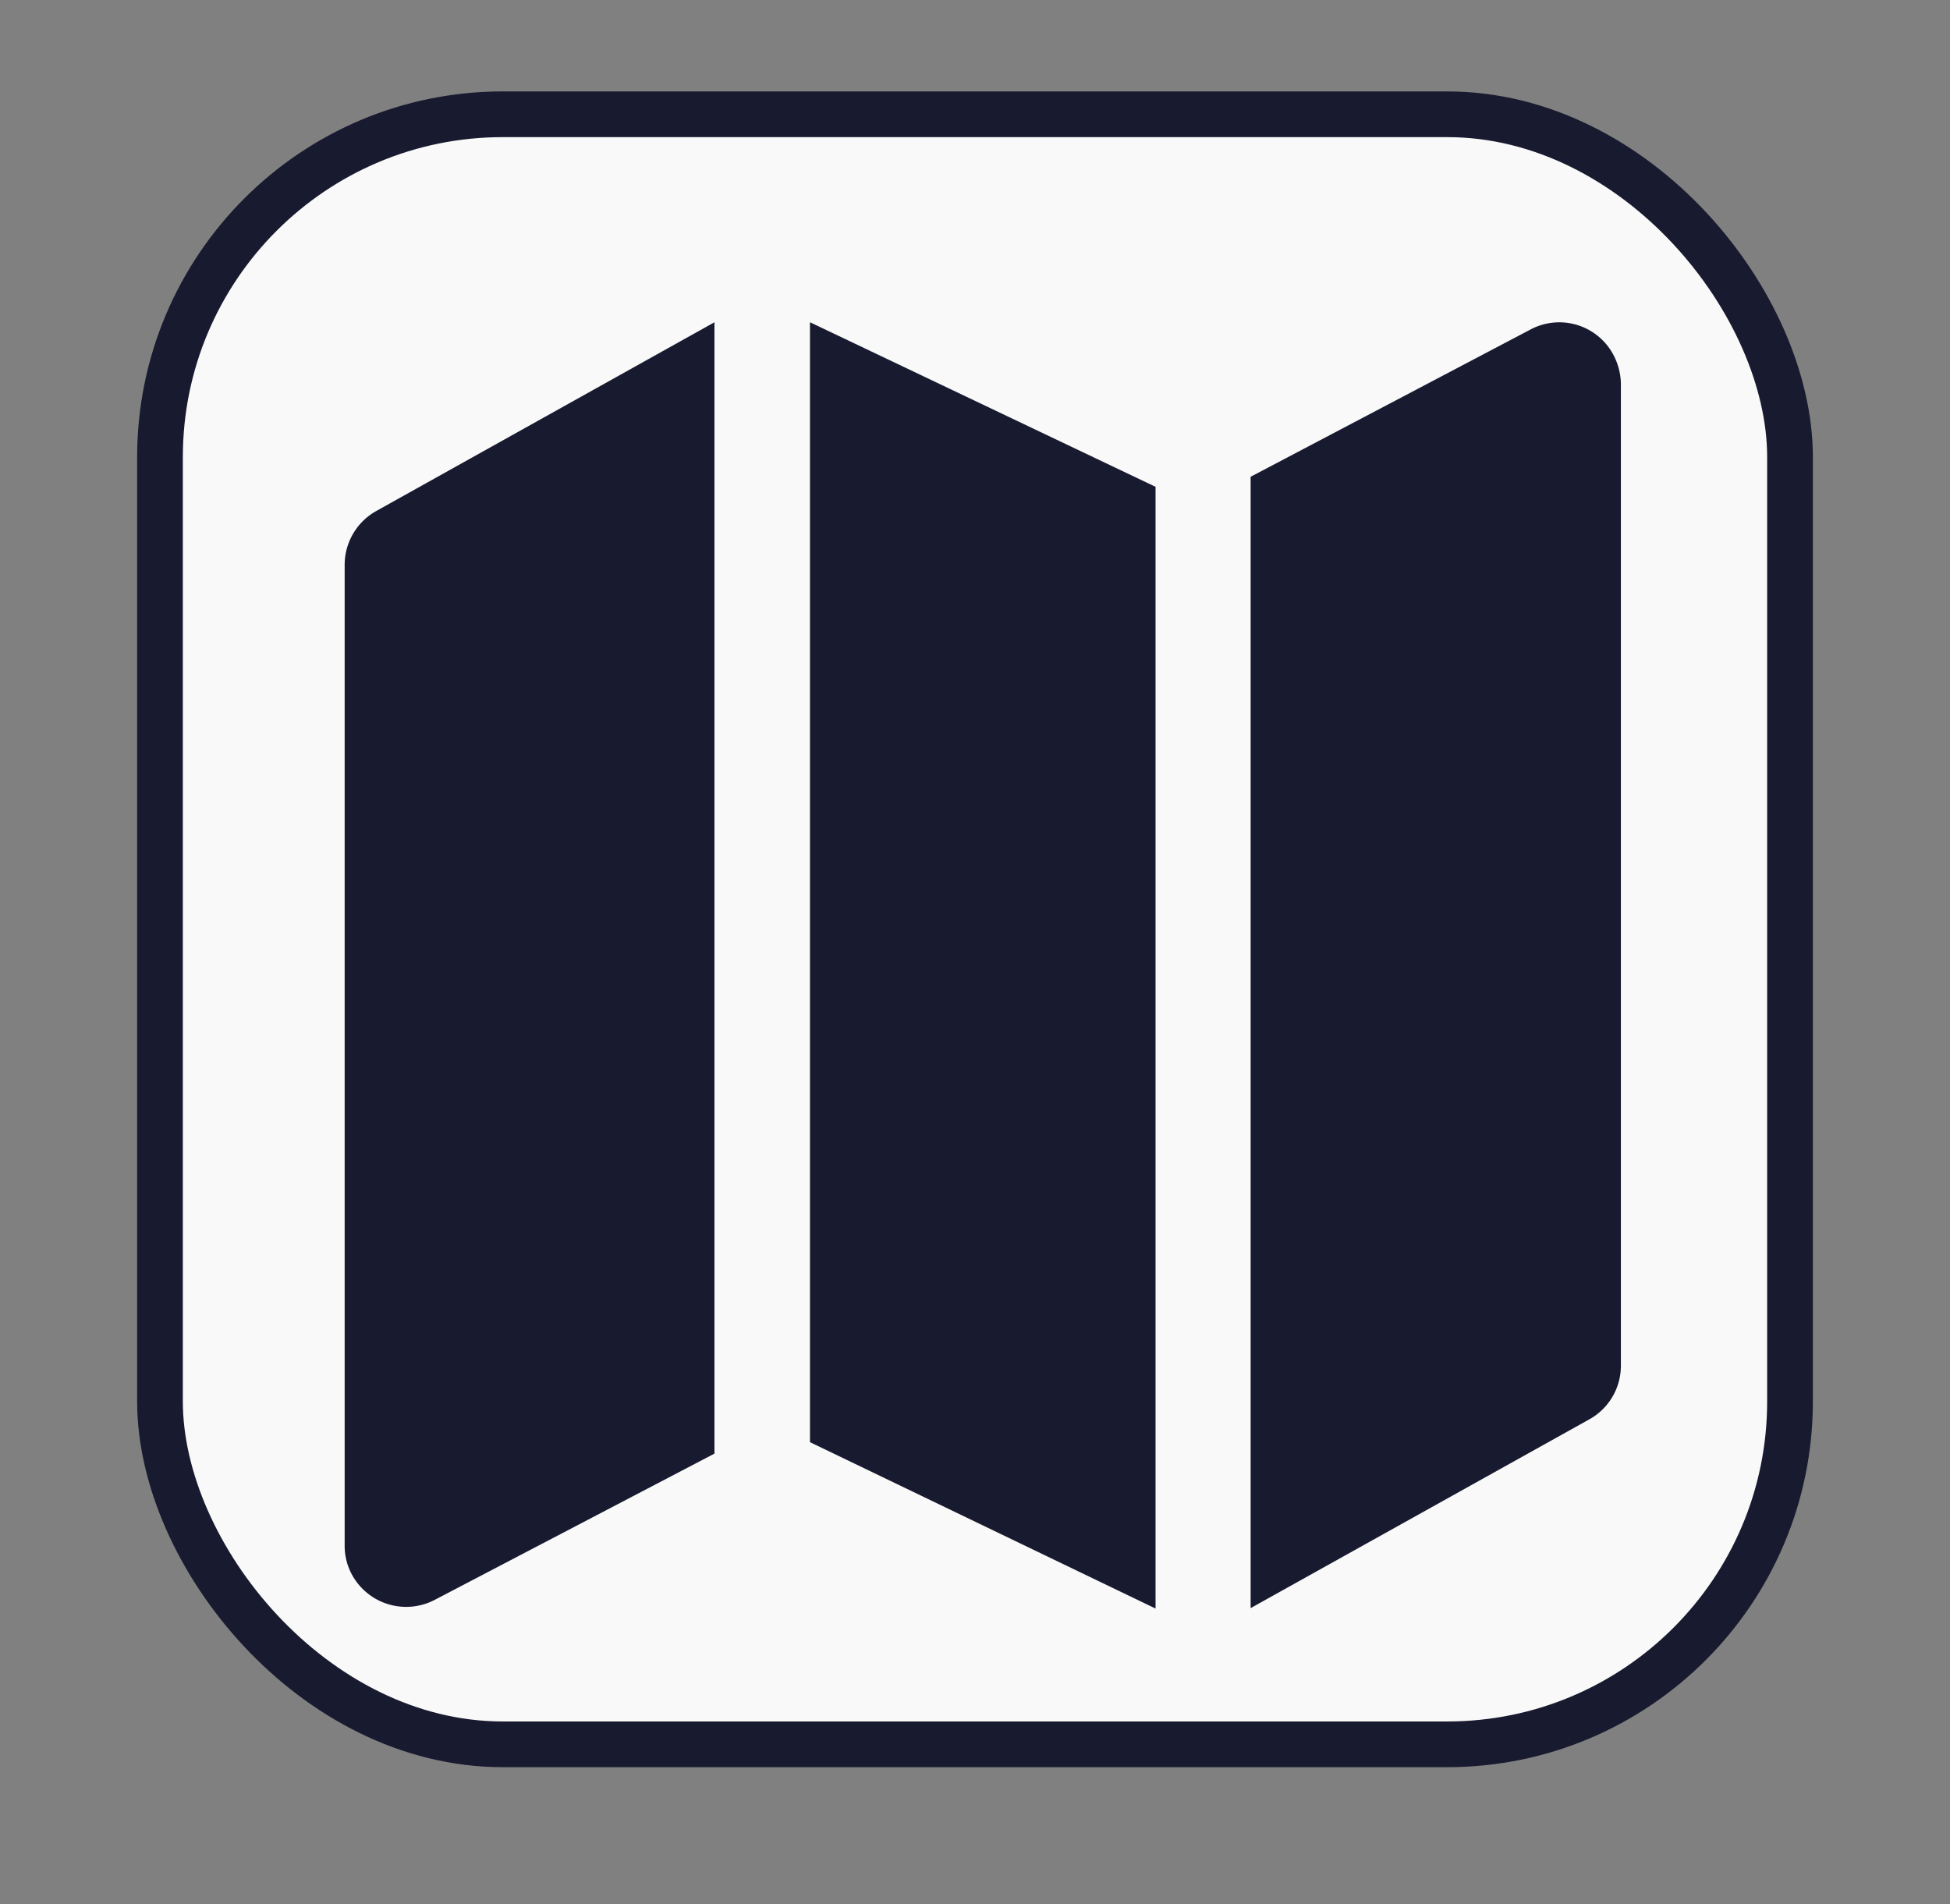 <svg id="Capa_1" data-name="Capa 1" xmlns="http://www.w3.org/2000/svg" viewBox="0 0 42.66 41.66"><rect x="0" y="0" width="42.66" height="41.66" fill="#808080" stroke="none"/><g id="Grupo_8055" data-name="Grupo 8055"><g id="Grupo_6158" data-name="Grupo 6158"><g id="Grupo_5431" data-name="Grupo 5431"><g id="Rectángulo_12505-3" data-name="Rectángulo 12505-3"><rect id="Rectángulo_17012" data-name="Rectángulo 17012" x="3.2" y="2.2" width="36.27" height="36.27" rx="8" style="fill:#f9f9f9"/><rect id="Rectángulo_17013" data-name="Rectángulo 17013" x="3.5" y="2.5" width="35.66" height="35.66" rx="7.5" style="fill:none;stroke:#181a2f"/></g></g></g><g id="Grupo_8039" data-name="Grupo 8039"><g id="Grupo_8069" data-name="Grupo 8069"><path id="Trazado_5899" data-name="Trazado 5899" d="M15.63,7.05V31.8L9.51,35a1.35,1.35,0,0,1-1.82-.57,1.32,1.32,0,0,1-.15-.62V12.36a1.35,1.35,0,0,1,.69-1.18Z" style="fill:#181a2f"/><path id="Trazado_5900" data-name="Trazado 5900" d="M27.36,35.18V10.43l6.12-3.22a1.34,1.34,0,0,1,1.82.56,1.4,1.4,0,0,1,.16.63V29.88a1.34,1.34,0,0,1-.69,1.17Z" style="fill:#181a2f"/><path id="Trazado_5901" data-name="Trazado 5901" d="M17.72,7.05l7.56,3.6V35.19l-7.56-3.64Z" style="fill:#181a2f"/></g></g></g></svg>